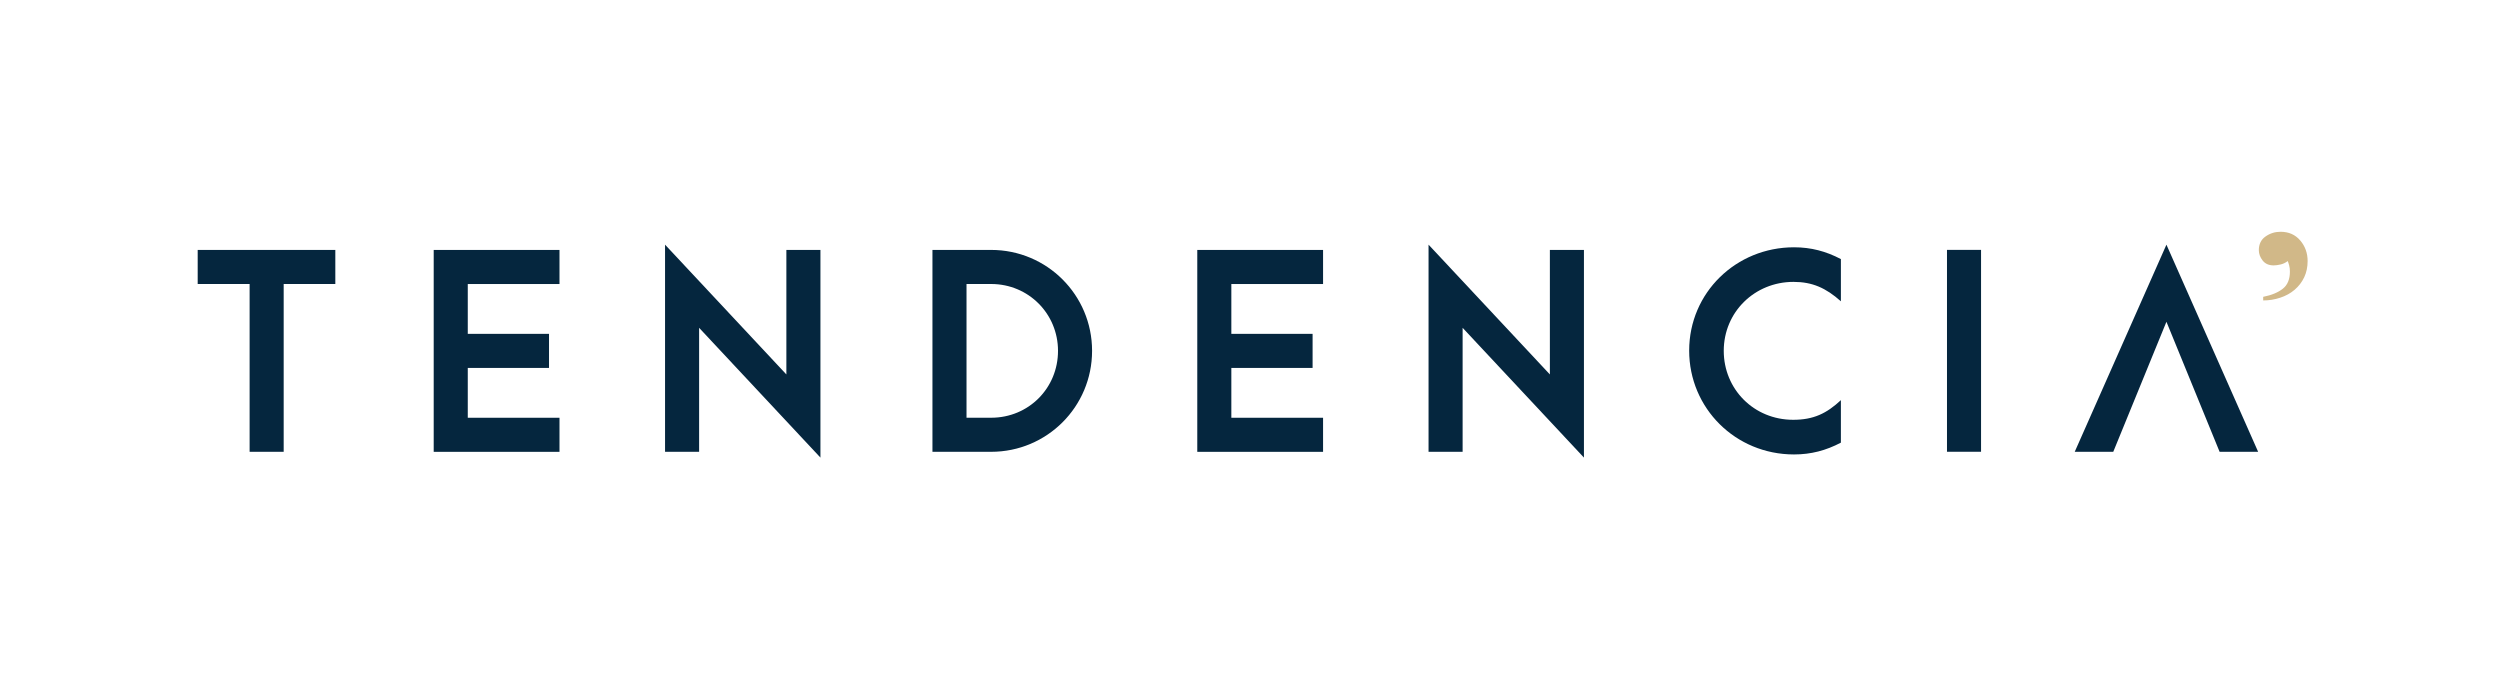 <svg clip-rule="evenodd" fill-rule="evenodd" stroke-linejoin="round" stroke-miterlimit="2" viewBox="0 0 356 99" xmlns="http://www.w3.org/2000/svg"><g transform="matrix(1.387 0 0 .587 -833.603 169.562)"><path d="m601.736-288.994h255.766v167.5h-255.766z" fill="none"/><g fill="#05263e"><g fill-rule="nonzero"><path d="m0-46.214h-17.951v-11.776h47.579v11.776h-17.852v57.99h-11.776z" transform="matrix(.297 0 0 .702 626.639 -187.52)"/><path d="m0-69.766h43.483v11.776h-31.707v17.219h28.085v11.776h-28.085v17.219h31.707v11.776h-43.483z" transform="matrix(.297 0 0 .702 645.539 -179.252)"/><path d="m0-16.11v42.849h-11.776v-71.587l41.939 44.849v-43.028h11.776v71.765z" transform="matrix(.297 0 0 .702 672.788 -198.027)"/><path d="m0 46.214c12.964 0 23.117-10.232 23.117-23.117 0-12.766-10.153-23.097-23.117-23.097h-8.51v46.214zm-20.287-57.99h20.287c19.297 0 34.893 15.576 34.893 34.873 0 19.317-15.596 34.893-34.893 34.893h-20.287z" transform="matrix(.297 0 0 .702 702.769 -219.968)"/><path d="m0-69.766h43.483v11.776h-31.707v17.219h28.085v11.776h-28.085v17.219h31.707v11.776h-43.483z" transform="matrix(.297 0 0 .702 723.933 -179.252)"/><path d="m0-16.11v42.849h-11.776v-71.587l41.939 44.849v-43.028h11.776v71.765z" transform="matrix(.297 0 0 .702 751.175 -198.027)"/><path d="m0-.179c0-20.029 16.209-35.704 36.239-35.704 5.878 0 11.044 1.365 16.209 4.077v14.586c-5.165-4.611-9.876-6.709-16.387-6.709-13.419 0-24.107 10.43-24.107 23.829 0 13.241 10.411 23.829 24.008 23.829 6.986 0 11.519-2.157 16.486-6.788v14.685c-5.165 2.712-10.331 4.078-16.209 4.078-20.208 0-36.239-15.953-36.239-35.883" transform="matrix(.297 0 0 .702 774.435 -203.681)"/></g><path d="m644.741 70.415h11.776v69.766h-11.776z" transform="matrix(.297 0 0 .702 609.416 -277.675)"/><path d="m0-71.587c-10.569 23.862-21.138 47.724-31.706 71.587h13.32c6.128-14.983 12.257-29.965 18.386-44.948 6.129 14.983 12.258 29.965 18.386 44.948h13.32c-10.568-23.863-21.137-47.725-31.706-71.587" fill-rule="nonzero" transform="matrix(.297 0 0 .702 823.434 -179.252)"/></g><path d="m0-20.477c1.539-1.085 3.267-1.628 5.183-1.628 2.835 0 5.105.997 6.811 3.001 1.705 1.994 2.558 4.375 2.558 7.121 0 2.082-.399 3.954-1.185 5.615-.797 1.672-1.894 3.101-3.311 4.308-1.418 1.207-3.079 2.127-4.995 2.747-1.916.631-3.876.941-5.869.941v-1.251c2.912-.576 5.183-1.518 6.799-2.813 1.628-1.285 2.437-3.267 2.437-5.925 0-.753-.078-1.44-.244-2.06-.166-.631-.332-1.152-.509-1.562-.742.576-1.573.975-2.492 1.185-.919.211-1.706.31-2.37.31-1.672 0-2.935-.564-3.81-1.683-.875-1.13-1.318-2.315-1.318-3.566 0-2.082.776-3.666 2.315-4.74" fill="#d1b888" fill-rule="nonzero" transform="matrix(.297 0 0 .702 833.608 -217.118)"/></g></svg>